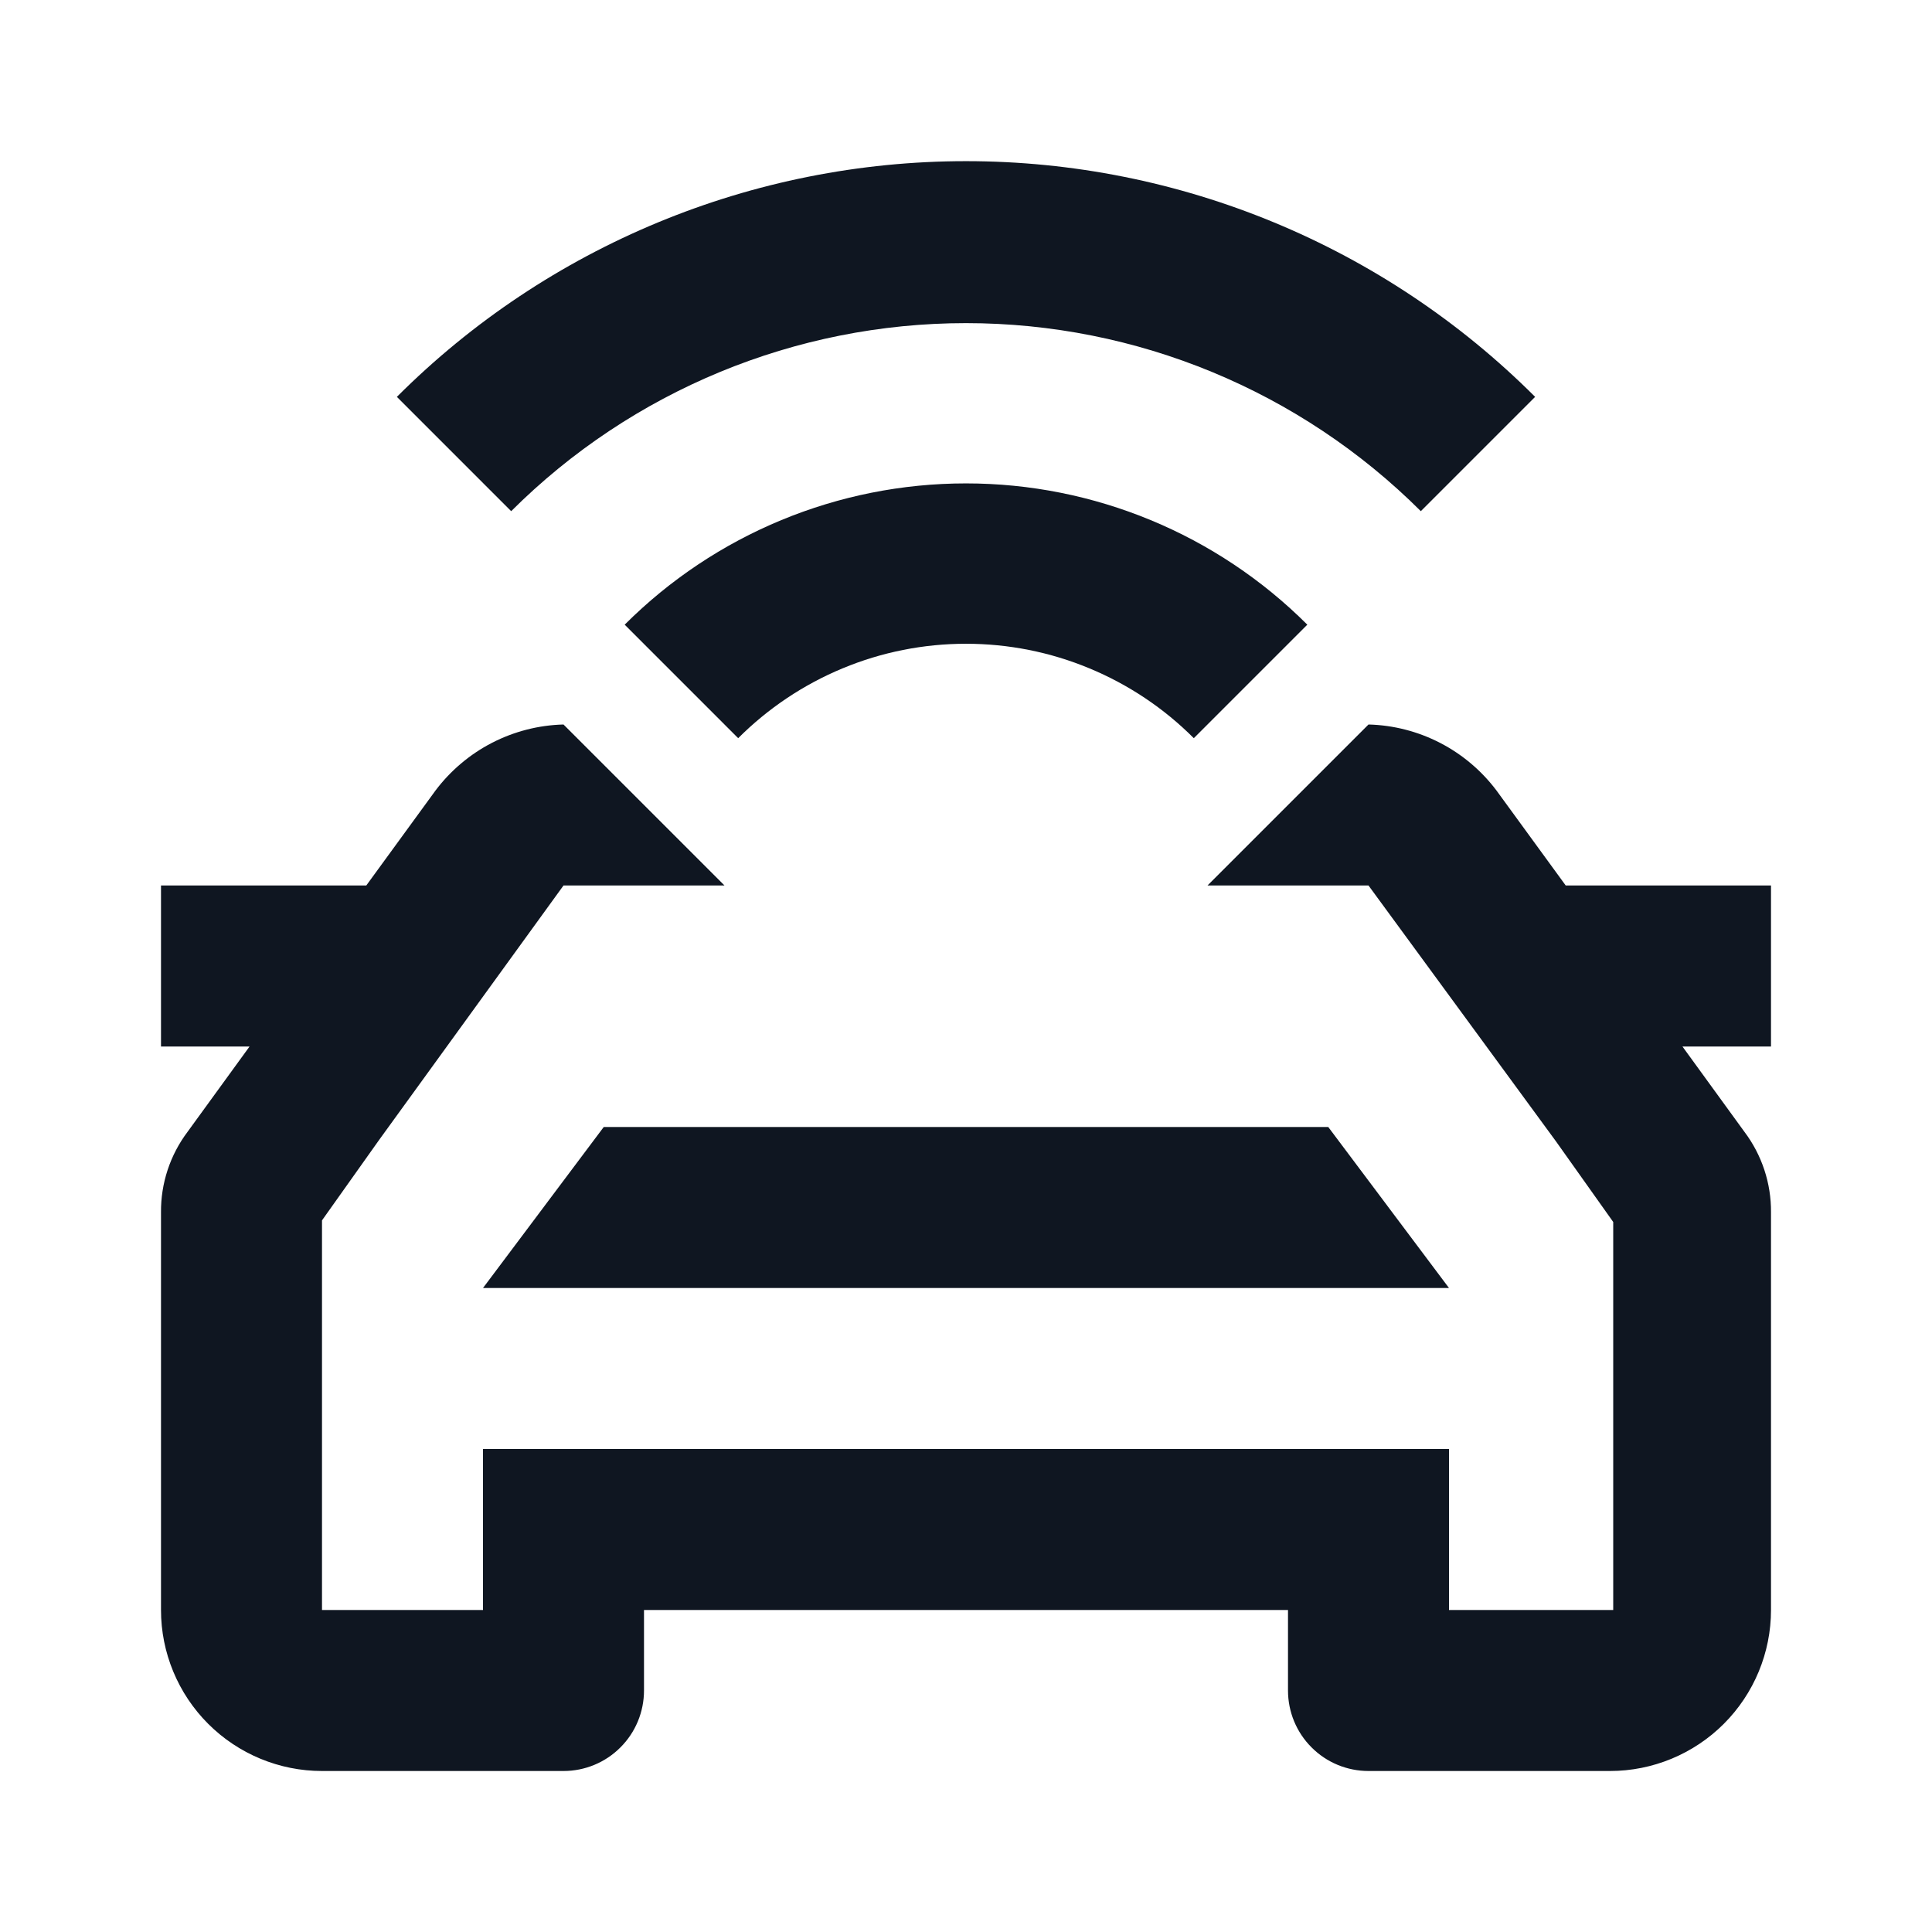<svg width="24" height="24" viewBox="0 0 24 24" fill="none" xmlns="http://www.w3.org/2000/svg">
<path d="M22 11H19.45L18.59 9.82C18.404 9.573 18.164 9.37 17.889 9.228C17.613 9.086 17.31 9.008 17 9L15 11H17L19.33 14.18L20.04 15.18V20H18V18H6V20H4V15.16L4.71 14.16L7 11H9L7 9C6.69 9.008 6.387 9.086 6.111 9.228C5.836 9.37 5.596 9.573 5.41 9.82L4.55 11H2V13H3.1L2.33 14.06C2.113 14.348 1.997 14.7 2 15.06V20C2 20.53 2.211 21.039 2.586 21.414C2.961 21.789 3.47 22 4 22H7C7.265 22 7.52 21.895 7.707 21.707C7.895 21.52 8 21.265 8 21V20H16V21C16 21.265 16.105 21.52 16.293 21.707C16.48 21.895 16.735 22 17 22H20C20.53 22 21.039 21.789 21.414 21.414C21.789 21.039 22 20.53 22 20V15.06C22.003 14.7 21.887 14.348 21.67 14.06L20.9 13H22V11ZM18 16H6L7.5 14H16.5L18 16ZM7.76 7.76L9.17 9.17C9.542 8.798 9.983 8.503 10.468 8.302C10.954 8.1 11.474 7.997 12 7.997C12.526 7.997 13.046 8.1 13.532 8.302C14.017 8.503 14.459 8.798 14.83 9.17L16.24 7.76C15.115 6.636 13.59 6.005 12 6.005C10.41 6.005 8.885 6.636 7.76 7.76ZM4.93 4.93L6.35 6.35C7.85 4.854 9.882 4.014 12 4.014C14.118 4.014 16.15 4.854 17.65 6.35L19.07 4.93C17.195 3.055 14.652 2.002 12 2.002C9.348 2.002 6.805 3.055 4.93 4.93Z" fill="#0F1621"/>
</svg>
